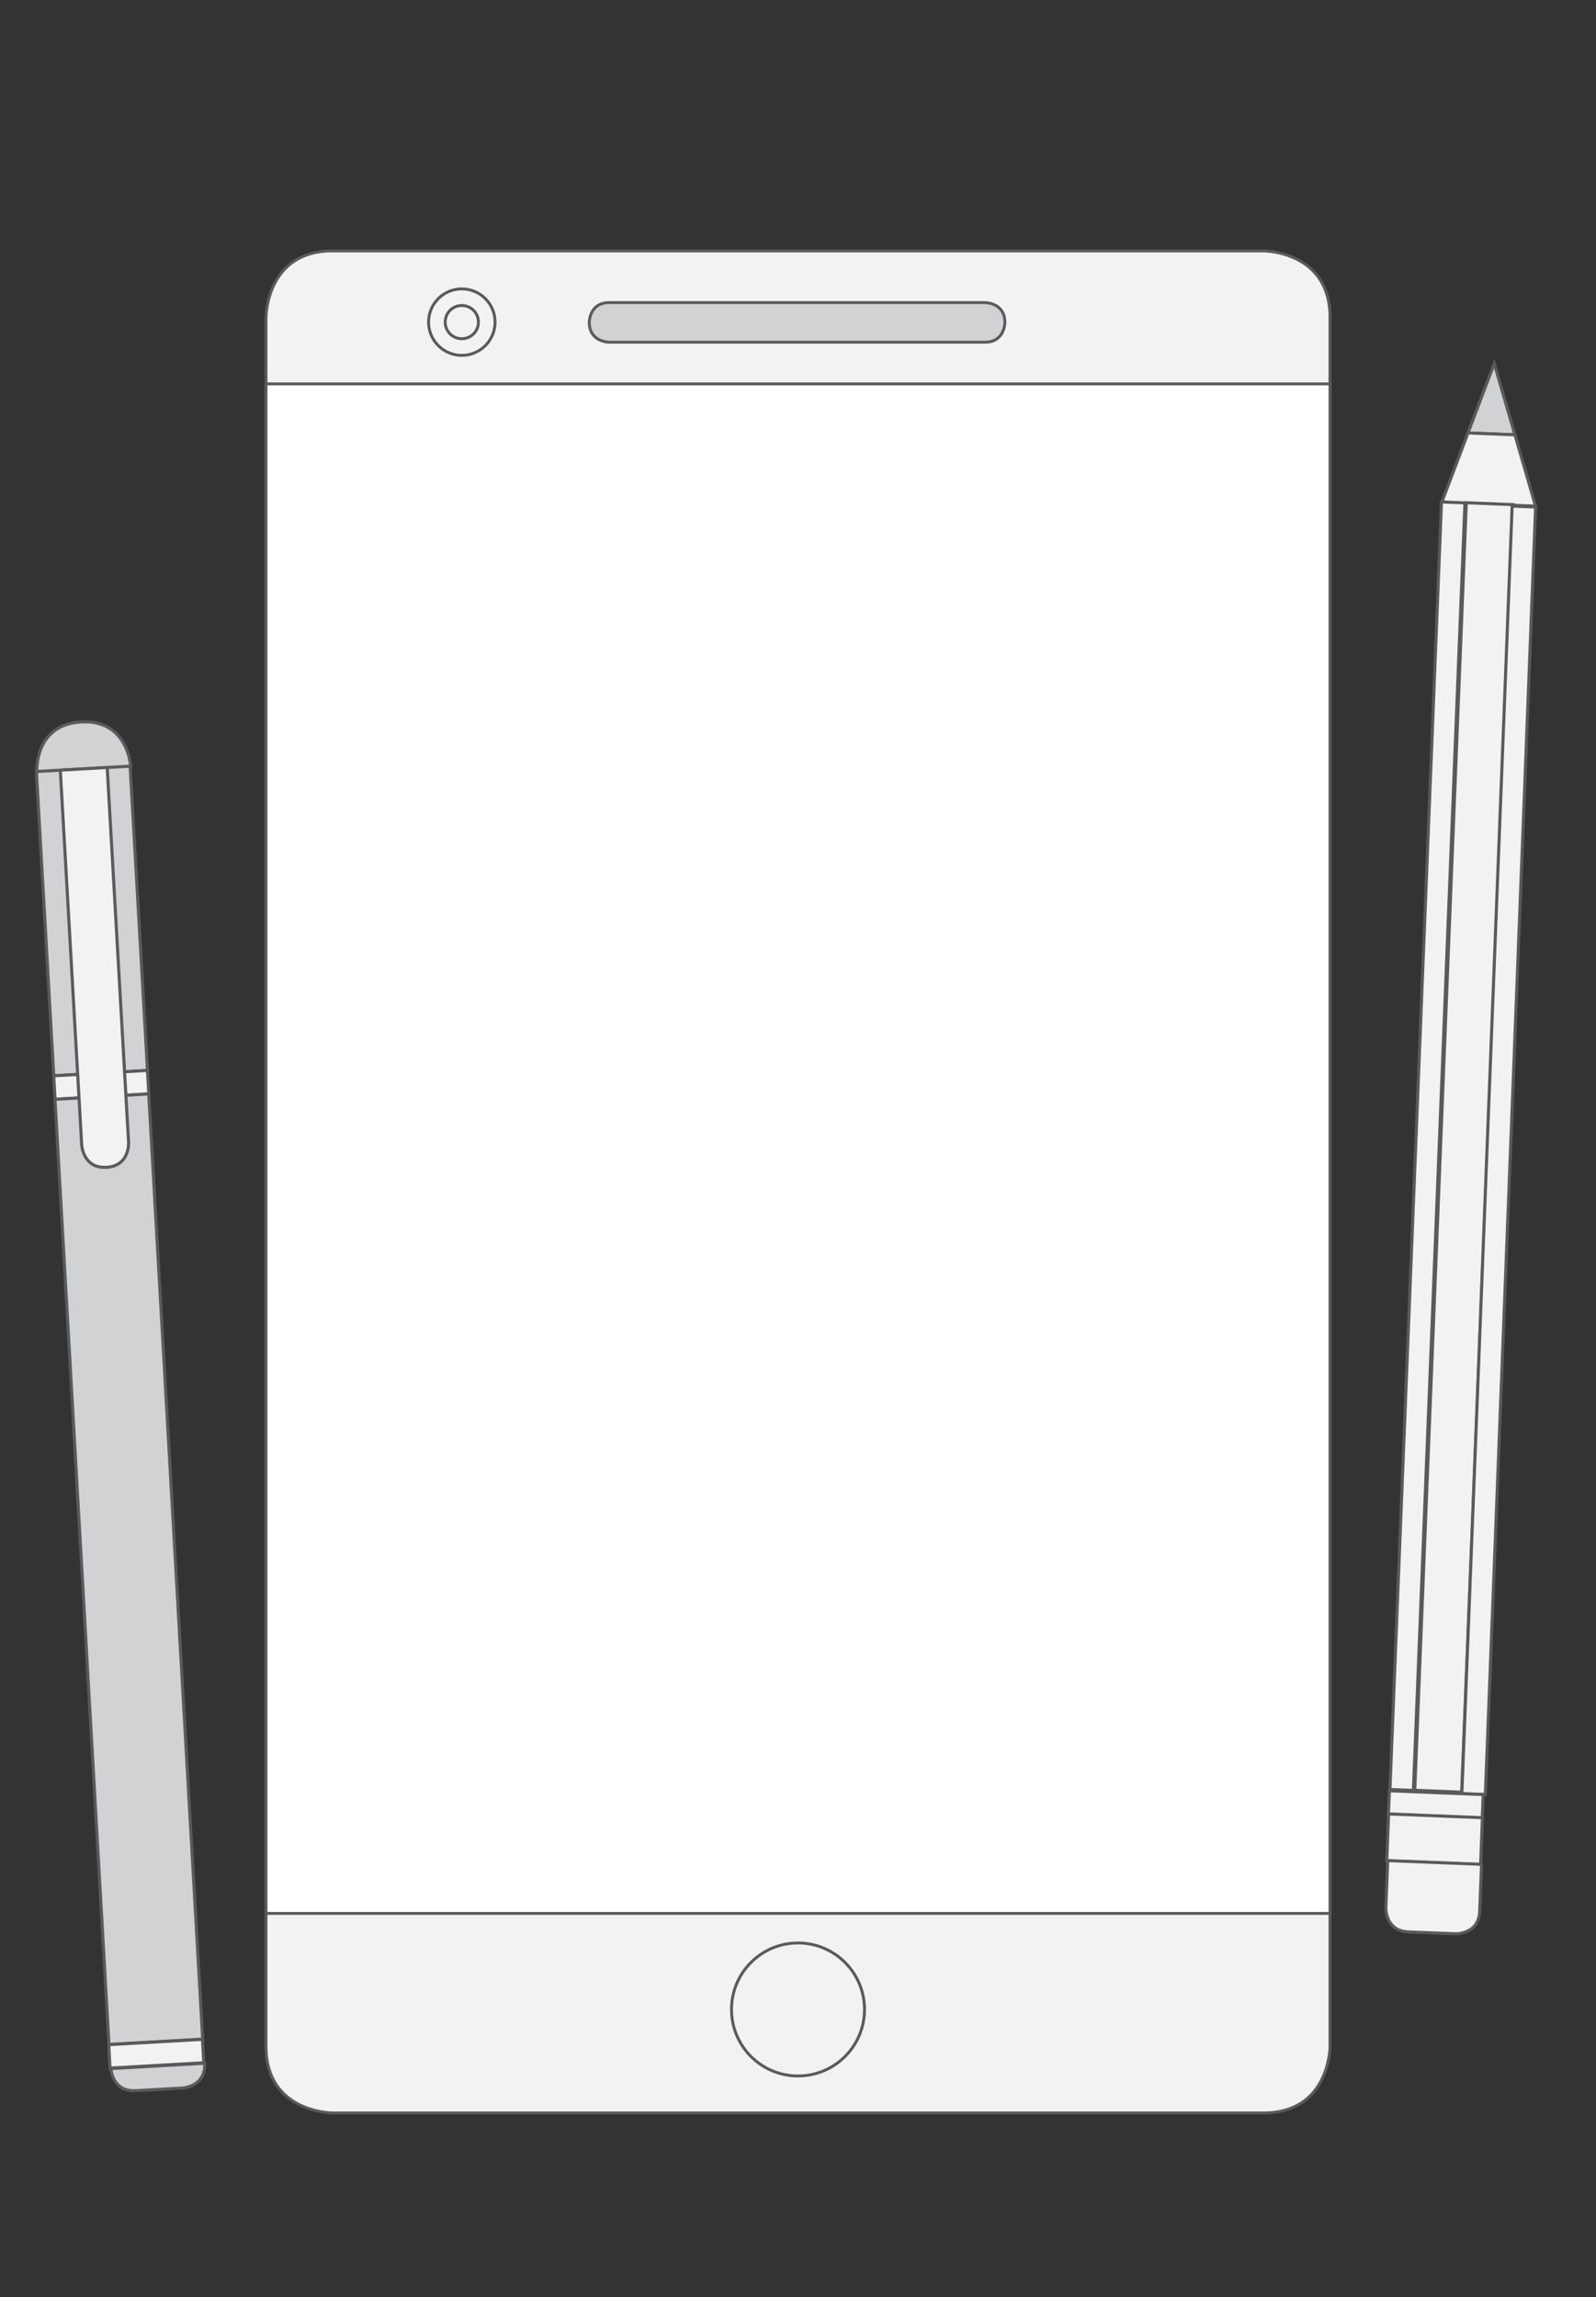 <?xml version="1.0" encoding="utf-8"?>
<!-- Generator: Adobe Illustrator 16.0.0, SVG Export Plug-In . SVG Version: 6.00 Build 0)  -->
<!DOCTYPE svg PUBLIC "-//W3C//DTD SVG 1.1//EN" "http://www.w3.org/Graphics/SVG/1.1/DTD/svg11.dtd">
<svg version="1.1" id="Layer_2" xmlns="http://www.w3.org/2000/svg" xmlns:xlink="http://www.w3.org/1999/xlink" x="0px" y="0px"
	 width="274.473px" height="395.074px" viewBox="244.789 -22.898 274.473 395.074"
	 enable-background="new 244.789 -22.898 274.473 395.074" xml:space="preserve">
<rect x="244.789" y="-22.898" width="274.473" height="395.074" fill="#333333" stroke="none"/>
<g>
	<path fill="#F2F2F2" stroke="#595A5C" stroke-width="0.5" stroke-miterlimit="10" d="M290.535,31.684c0,0,0-11.437,11.437-11.437
		h160.11c0,0,11.436,0,11.436,11.437v297.347c0,0,0,11.437-11.436,11.437h-160.11c0,0-11.437,0-11.437-11.437V31.684z"/>
	
		<rect x="290.535" y="43.121" fill="#FFFFFF" stroke="#595A5C" stroke-width="0.5" stroke-miterlimit="10" width="182.982" height="263.037"/>
	<circle fill="#F2F2F2" stroke="#595A5C" stroke-width="0.5" stroke-miterlimit="10" cx="382.026" cy="322.677" r="11.436"/>
	<g>
		<g>
			<circle fill="#F2F2F2" stroke="#595A5C" stroke-width="0.5" stroke-miterlimit="10" cx="324.209" cy="32.498" r="5.718"/>
			<circle fill="#F2F2F2" stroke="#595A5C" stroke-width="0.5" stroke-miterlimit="10" cx="324.209" cy="32.498" r="2.859"/>
		</g>
		<path fill="#D1D2D3" stroke="#595A5C" stroke-width="0.5" stroke-miterlimit="10" d="M346.129,32.546c0,0,0-3.403,3.403-3.403
			h64.67c0,0,3.404,0,3.404,3.403c0,0,0,3.405-3.404,3.405h-64.67C349.532,35.95,346.129,35.95,346.129,32.546z"/>
	</g>
</g>
<g>
	<polygon fill="#D1D2D3" stroke="#595A5C" stroke-width="0.53" stroke-miterlimit="10" points="501.763,39.616 497.247,51.559 
		505.316,51.88 	"/>
	<polygon fill="#F2F2F2" stroke="#595A5C" stroke-width="0.53" stroke-miterlimit="10" points="497.247,51.559 492.731,63.503 
		508.87,64.145 505.316,51.88 	"/>
	
		<rect x="488.326" y="63.497" transform="matrix(0.999 0.04 -0.04 0.999 7.393 -19.543)" fill="#F2F2F2" stroke="#595A5C" stroke-width="0.53" stroke-miterlimit="10" width="4.038" height="221.643"/>
	
		<rect x="492.361" y="63.736" transform="matrix(-0.999 -0.04 0.04 -0.999 985.479 368.674)" fill="#F2F2F2" stroke="#595A5C" stroke-width="0.53" stroke-miterlimit="10" width="8.074" height="221.645"/>
	
		<rect x="500.43" y="63.978" transform="matrix(-0.999 -0.039 0.039 -0.999 997.664 369.148)" fill="#F2F2F2" stroke="#595A5C" stroke-width="0.53" stroke-miterlimit="10" width="4.038" height="221.642"/>
	
		<rect x="483.839" y="285.29" transform="matrix(0.999 0.04 -0.04 0.999 11.784 -19.287)" fill="#F2F2F2" stroke="#595A5C" stroke-width="0.53" stroke-miterlimit="10" width="16.149" height="4.038"/>
	
		<rect x="483.598" y="289.325" transform="matrix(0.999 0.04 -0.04 0.999 12.061 -19.33)" fill="#F2F2F2" stroke="#595A5C" stroke-width="0.53" stroke-miterlimit="10" width="16.15" height="8.073"/>
	<path fill="#F2F2F2" stroke="#595A5C" stroke-width="0.53" stroke-miterlimit="10" d="M483.444,297.073l-0.321,8.07
		c0,0-0.161,4.035,3.874,4.197l8.068,0.32c0,0,4.034,0.16,4.196-3.873l0.32-8.072L483.444,297.073z"/>
</g>
<g>
	
		<rect x="252.612" y="109.276" transform="matrix(0.998 -0.057 0.057 0.998 -7.292 15.06)" fill="#D1D2D3" stroke="#595A5C" stroke-width="0.53" stroke-miterlimit="10" width="16.151" height="52.489"/>
	
		<rect x="254.222" y="161.719" transform="matrix(0.998 -0.057 0.057 0.998 -8.901 15.206)" fill="#F2F2F2" stroke="#595A5C" stroke-width="0.53" stroke-miterlimit="10" width="16.15" height="4.038"/>
	
		<rect x="258.976" y="165.62" transform="matrix(0.998 -0.057 0.057 0.998 -13.652 15.628)" fill="#D1D2D3" stroke="#595A5C" stroke-width="0.53" stroke-miterlimit="10" width="16.151" height="162.866"/>
	<path fill="#D1D2D3" stroke="#595A5C" stroke-width="0.53" stroke-miterlimit="10" d="M251.13,109.778
		c0,0-0.461-8.062,7.604-8.521c8.06-0.461,8.521,7.602,8.521,7.602L251.13,109.778z"/>
	<path fill="#F2F2F2" stroke="#595A5C" stroke-width="0.53" stroke-miterlimit="10" d="M255.16,109.549l3.682,64.497
		c0,0,0.229,4.03,4.261,3.802c4.029-0.23,3.801-4.262,3.801-4.262l-3.682-64.498L255.16,109.549z"/>
	
		<rect x="263.73" y="328.349" transform="matrix(0.998 -0.057 0.057 0.998 -18.432 16.07)" fill="#F2F2F2" stroke="#595A5C" stroke-width="0.53" stroke-miterlimit="10" width="16.151" height="4.037"/>
	<path fill="#D1D2D3" stroke="#595A5C" stroke-width="0.53" stroke-miterlimit="10" d="M263.859,332.844
		c0,0,0.23,4.029,4.261,3.803l8.062-0.461c0,0,4.032-0.231,3.803-4.265L263.859,332.844z"/>
</g>
</svg>
